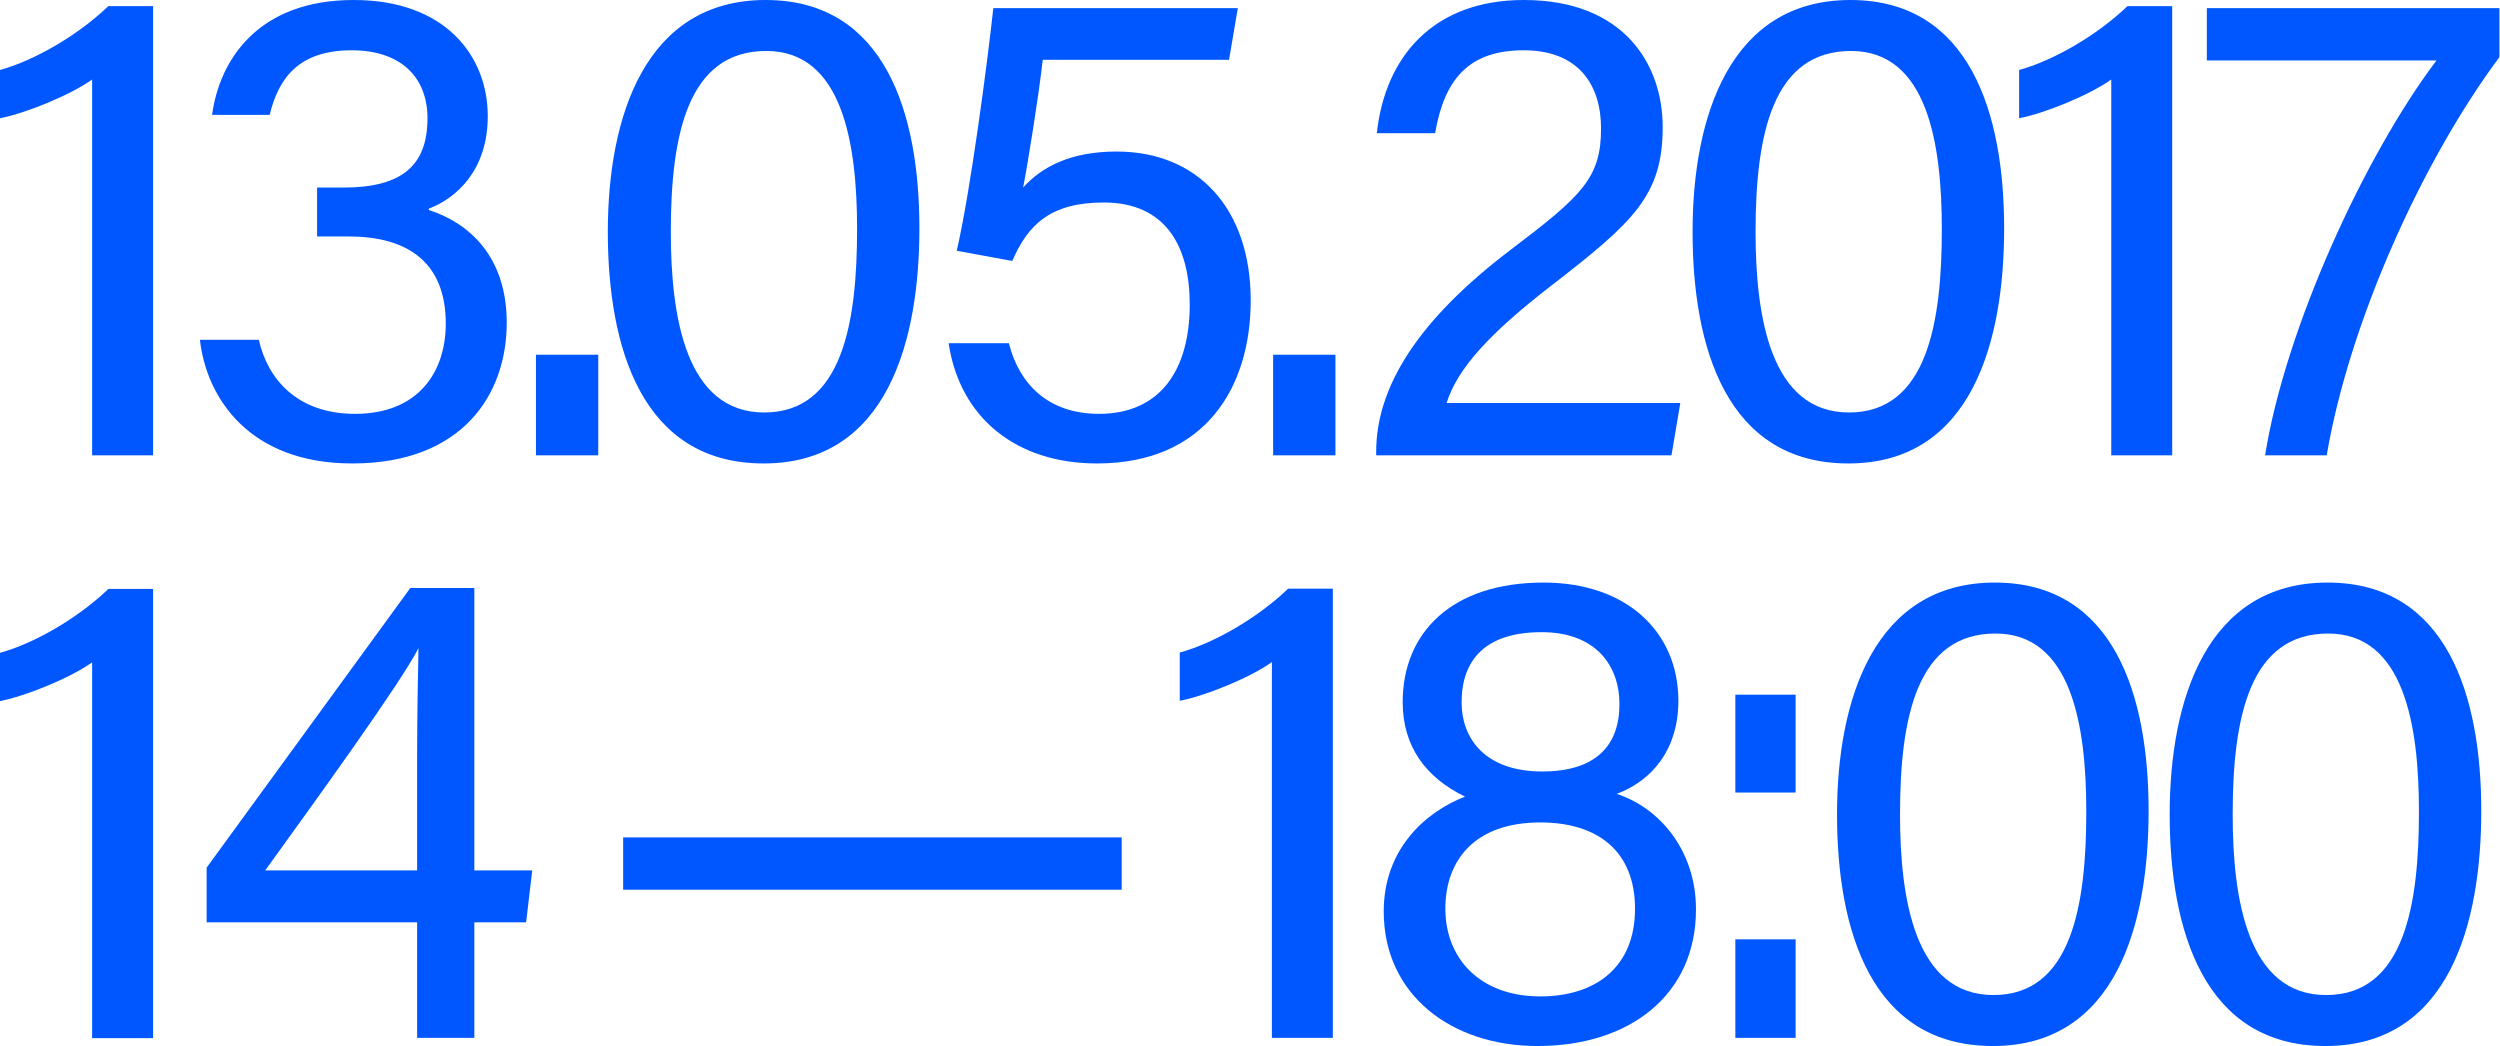 <?xml version="1.0" encoding="UTF-8"?>
<svg width="846px" height="354px" viewBox="0 0 846 354" version="1.1" xmlns="http://www.w3.org/2000/svg" xmlns:xlink="http://www.w3.org/1999/xlink">
    <!-- Generator: Sketch 43.2 (39069) - http://www.bohemiancoding.com/sketch -->
    <title>Group</title>
    <desc>Created with Sketch.</desc>
    <defs></defs>
    <g id="Page-1" stroke="none" stroke-width="1" fill="none" fill-rule="evenodd">
        <g id="1-copy-4" transform="translate(-298, -273)" fill="#0057FF">
            <g id="Group" transform="translate(298, 273)">
                <path d="M451.033,351.213 L451.033,199.209 L435.905,199.209 C425.591,209.097 410.921,217.605 399.231,220.825 L399.231,237.152 C407.712,235.542 423.069,229.333 430.404,224.044 L430.404,351.213 L451.033,351.213 Z" id="Path"></path>
                <path d="M520.283,353.972 C490.944,353.972 468.252,336.495 468.252,308.44 C468.252,287.054 482.692,274.636 495.757,269.577 C482.463,263.138 474.67,252.559 474.67,237.612 C474.67,214.156 491.173,197.139 522.346,197.139 C550.539,197.139 567.959,213.926 567.959,237.152 C567.959,253.479 559.249,264.058 547.101,268.657 C561.312,273.256 573.919,287.514 573.919,307.75 C573.919,336.725 551.456,353.972 520.283,353.972 Z M521.2,337.185 C540.224,337.185 553.29,327.067 553.29,307.52 C553.29,288.433 541.141,278.315 521.2,278.315 C499.196,278.315 489.11,290.963 489.11,307.52 C489.11,324.307 500.8,337.185 521.2,337.185 Z M521.658,213.926 C502.405,213.926 494.611,223.584 494.611,237.612 C494.611,250.26 502.863,261.068 521.888,261.068 C539.995,261.068 548.018,252.33 548.018,238.302 C548.018,224.964 539.766,213.926 521.658,213.926 Z" id="Combined-Shape"></path>
                <polygon id="Path" points="607.641 351.213 607.641 317.868 587.241 317.868 587.241 351.213"></polygon>
                <polygon id="Path" points="607.641 268.197 607.641 235.082 587.241 235.082 587.241 268.197"></polygon>
                <path d="M675.057,197.139 C715.627,197.139 727.088,235.772 727.088,274.406 C727.088,311.889 716.544,353.972 674.369,353.972 C633.111,353.972 621.65,314.649 621.65,275.556 C621.65,236.692 634.257,197.139 675.057,197.139 Z M675.286,214.386 C648.926,214.386 642.967,242.211 642.967,275.556 C642.967,304.301 648.01,336.725 674.598,336.725 C701.187,336.725 706,305.91 706,274.636 C706,245.431 700.958,214.386 675.286,214.386 Z" id="Combined-Shape"></path>
                <path d="M787.627,197.139 C828.198,197.139 839.658,235.772 839.658,274.406 C839.658,311.889 829.115,353.972 786.94,353.972 C745.682,353.972 734.221,314.649 734.221,275.556 C734.221,236.692 746.828,197.139 787.627,197.139 Z M787.857,214.386 C761.497,214.386 755.538,242.211 755.538,275.556 C755.538,304.301 760.58,336.725 787.169,336.725 C813.758,336.725 818.571,305.91 818.571,274.636 C818.571,245.431 813.528,214.386 787.857,214.386 Z" id="Combined-Shape"></path>
                <path d="M51.802,154.074 L51.802,2.07 L36.674,2.07 C26.359,11.958 11.69,20.466 0,23.686 L0,40.013 C8.481,38.403 23.838,32.194 31.173,26.905 L31.173,154.074 L51.802,154.074 Z M91.254,38.863 C94.234,26.675 100.881,17.017 118.989,17.017 C135.721,17.017 144.66,26.216 144.66,40.013 C144.66,55.88 136.18,63.469 116.238,63.469 L107.299,63.469 L107.299,80.026 L118.072,80.026 C138.472,80.026 150.849,89.225 150.849,109.461 C150.849,125.788 141.681,140.046 120.135,140.046 C100.652,140.046 90.566,128.318 87.587,114.98 L67.645,114.98 C69.937,134.987 84.607,156.833 119.218,156.833 C156.579,156.833 171.478,133.377 171.478,109.231 C171.478,86.695 158.642,75.427 145.119,71.058 L145.119,70.598 C154.287,67.149 165.06,57.72 165.06,39.323 C165.06,19.087 150.849,0 119.676,0 C87.357,0 74.292,20.237 71.771,38.863 L91.254,38.863 Z M202.45,154.074 L202.45,120.039 L181.362,120.039 L181.362,154.074 L202.45,154.074 Z M259.093,0 C299.663,0 311.124,38.633 311.124,77.267 C311.124,114.75 300.58,156.833 258.405,156.833 C217.147,156.833 205.686,117.51 205.686,78.417 C205.686,39.553 218.293,0 259.093,0 Z M259.322,17.247 C232.963,17.247 227.003,45.072 227.003,78.417 C227.003,107.162 232.046,139.586 258.634,139.586 C285.223,139.586 290.036,108.771 290.036,77.497 C290.036,48.292 284.994,17.247 259.322,17.247 Z M418.881,2.76 L336.136,2.76 C334.073,21.846 328.342,65.079 323.758,84.855 L342.554,88.305 C347.825,76.117 355.389,68.528 373.497,68.528 C394.585,68.528 402.607,83.476 402.607,103.022 C402.607,125.329 392.522,140.046 371.893,140.046 C354.702,140.046 344.846,129.928 341.408,116.13 L321.008,116.13 C324.904,141.886 344.387,156.833 371.205,156.833 C407.879,156.833 423.236,131.078 423.236,101.643 C423.236,70.598 405.358,51.281 377.852,51.281 C362.495,51.281 352.639,56.34 346.221,63.469 C347.825,55.421 351.493,32.424 352.868,20.237 L415.901,20.237 L418.881,2.76 Z M451.915,154.074 L451.915,120.039 L430.828,120.039 L430.828,154.074 L451.915,154.074 Z M565.632,154.074 L568.612,136.367 L489.534,136.367 C493.201,124.639 504.203,112.681 525.062,96.583 C553.026,74.967 562.653,65.999 562.653,43.003 C562.653,21.846 549.587,0 515.664,0 C484.95,0 468.676,19.317 465.925,45.072 L485.637,45.072 C488.846,26.445 497.327,17.017 515.664,17.017 C533.772,17.017 541.794,28.285 541.794,43.463 C541.794,60.25 535.376,66.229 511.08,84.626 C479.907,108.311 465.696,130.848 465.696,152.924 L465.696,154.074 L565.632,154.074 Z M626.172,0 C666.742,0 678.203,38.633 678.203,77.267 C678.203,114.75 667.659,156.833 625.484,156.833 C584.226,156.833 572.766,117.51 572.766,78.417 C572.766,39.553 585.372,0 626.172,0 Z M626.401,17.247 C600.042,17.247 594.082,45.072 594.082,78.417 C594.082,107.162 599.125,139.586 625.714,139.586 C652.302,139.586 657.116,108.771 657.116,77.497 C657.116,48.292 652.073,17.247 626.401,17.247 Z M735.075,154.074 L735.075,2.07 L719.947,2.07 C709.633,11.958 694.963,20.466 683.274,23.686 L683.274,40.013 C691.754,38.403 707.112,32.194 714.446,26.905 L714.446,154.074 L735.075,154.074 Z M746.793,2.76 L746.793,20.466 L824.496,20.466 C800.199,52.661 773.382,111.071 766.505,154.074 L787.363,154.074 C794.927,109.461 819.453,54.731 845.812,19.317 L845.812,2.76 L746.793,2.76 Z" id="13.05.2017"></path>
                <path d="M51.802,351.303 L51.802,199.299 L36.674,199.299 C26.359,209.188 11.69,217.696 0,220.916 L0,237.243 C8.481,235.633 23.838,229.424 31.173,224.135 L31.173,351.303 L51.802,351.303 Z M160.517,351.224 L141.154,351.224 L141.154,312.122 L69.924,312.122 L69.924,293.612 L138.849,198.98 L160.517,198.98 L160.517,294.537 L180.111,294.537 L178.037,312.122 L160.517,312.122 L160.517,351.224 Z M141.154,294.537 L141.154,256.129 C141.154,244.329 141.384,229.29 141.615,219.341 C135.621,231.141 106.115,271.863 89.748,294.537 L141.154,294.537 Z" id="Path"></path>
                <polygon id="Path" points="210.875 283.374 210.875 301.081 379.575 301.081 379.575 283.374"></polygon>
            </g>
        </g>
    </g>
</svg>